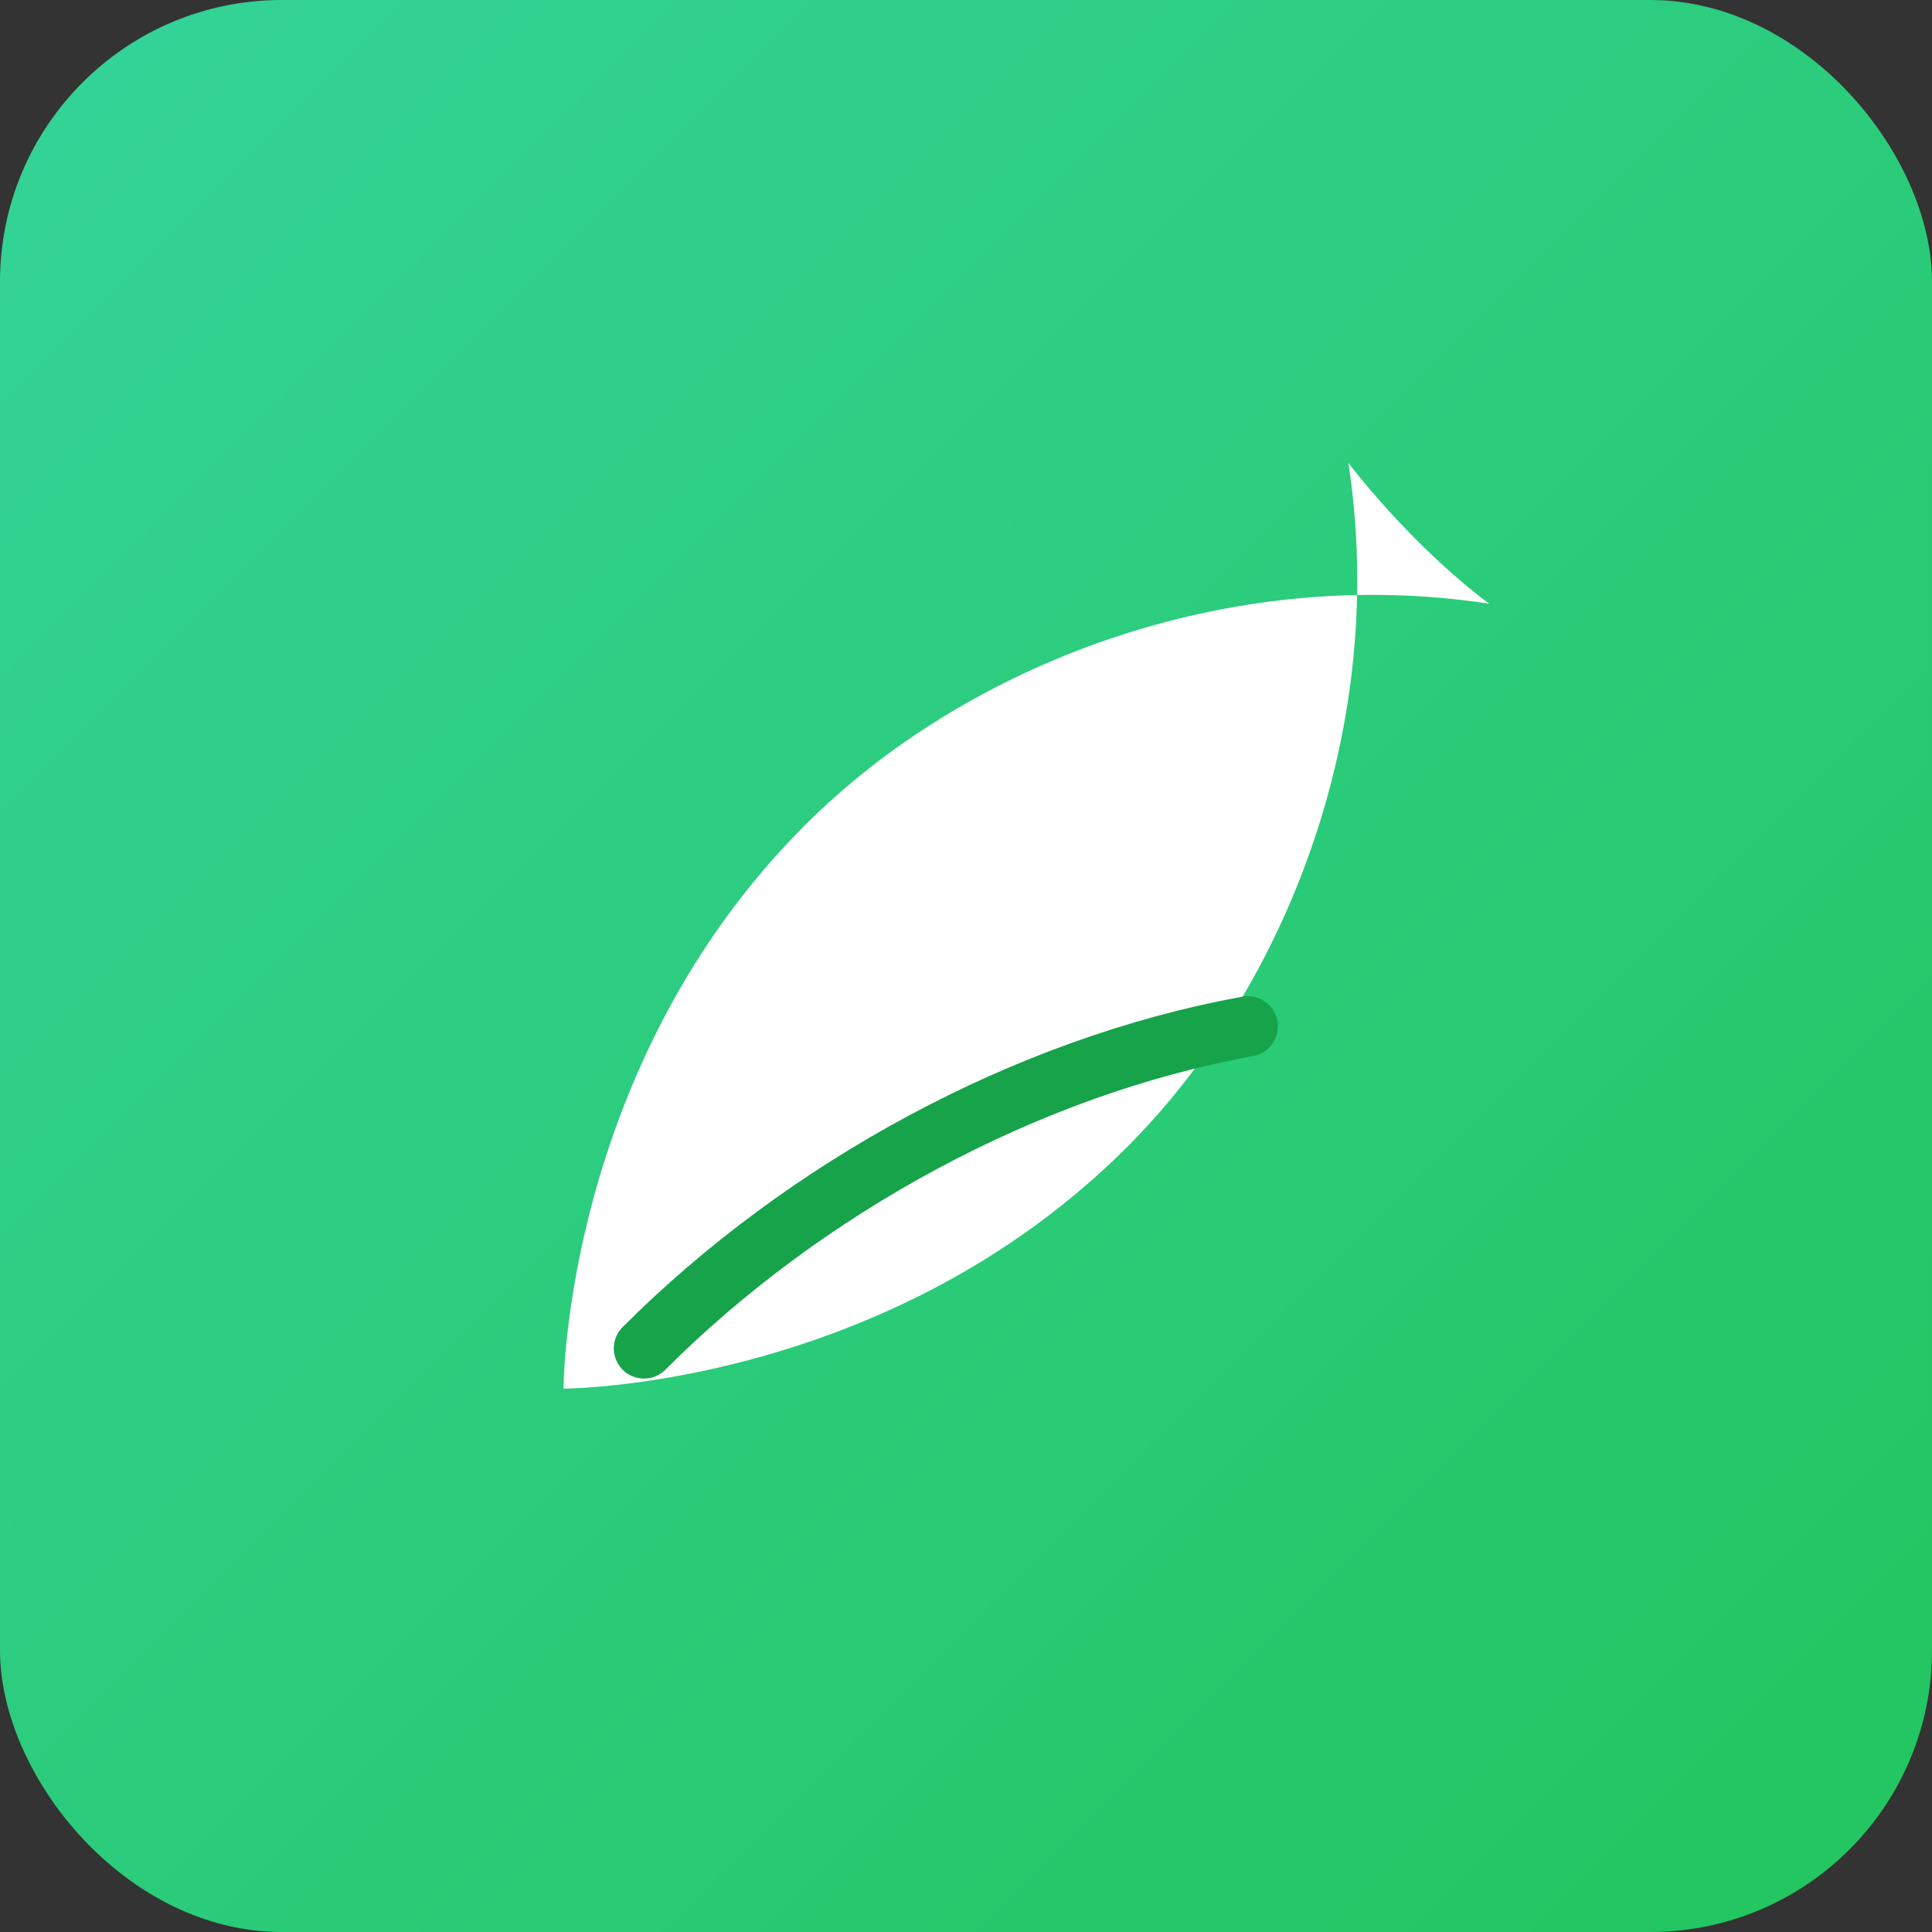 <svg xmlns="http://www.w3.org/2000/svg" width="192" height="192" viewBox="0 0 192 192">
  <rect x="0" y="0" width="192" height="192" fill="#333333" stroke="none"/>
  <defs>
    <linearGradient id="g" x1="0" x2="1" y1="0" y2="1">
      <stop offset="0" stop-color="#34d399"/>
      <stop offset="1" stop-color="#22c55e"/>
    </linearGradient>
  </defs>
  <rect width="192" height="192" rx="28" fill="url(#g)"/>
  <g transform="translate(36,36)">
    <path d="M112 24C86 20 60 30 44 46C20 70 20 102 20 102C20 102 52 102 76 78C92 62 102 36 98 10C98 10 104 18 112 24Z" fill="#ffffff"/>
    <path d="M28 98C44 82 66 70 88 66" fill="none" stroke="#16a34a" stroke-width="6" stroke-linecap="round"/>
  </g>
</svg>





